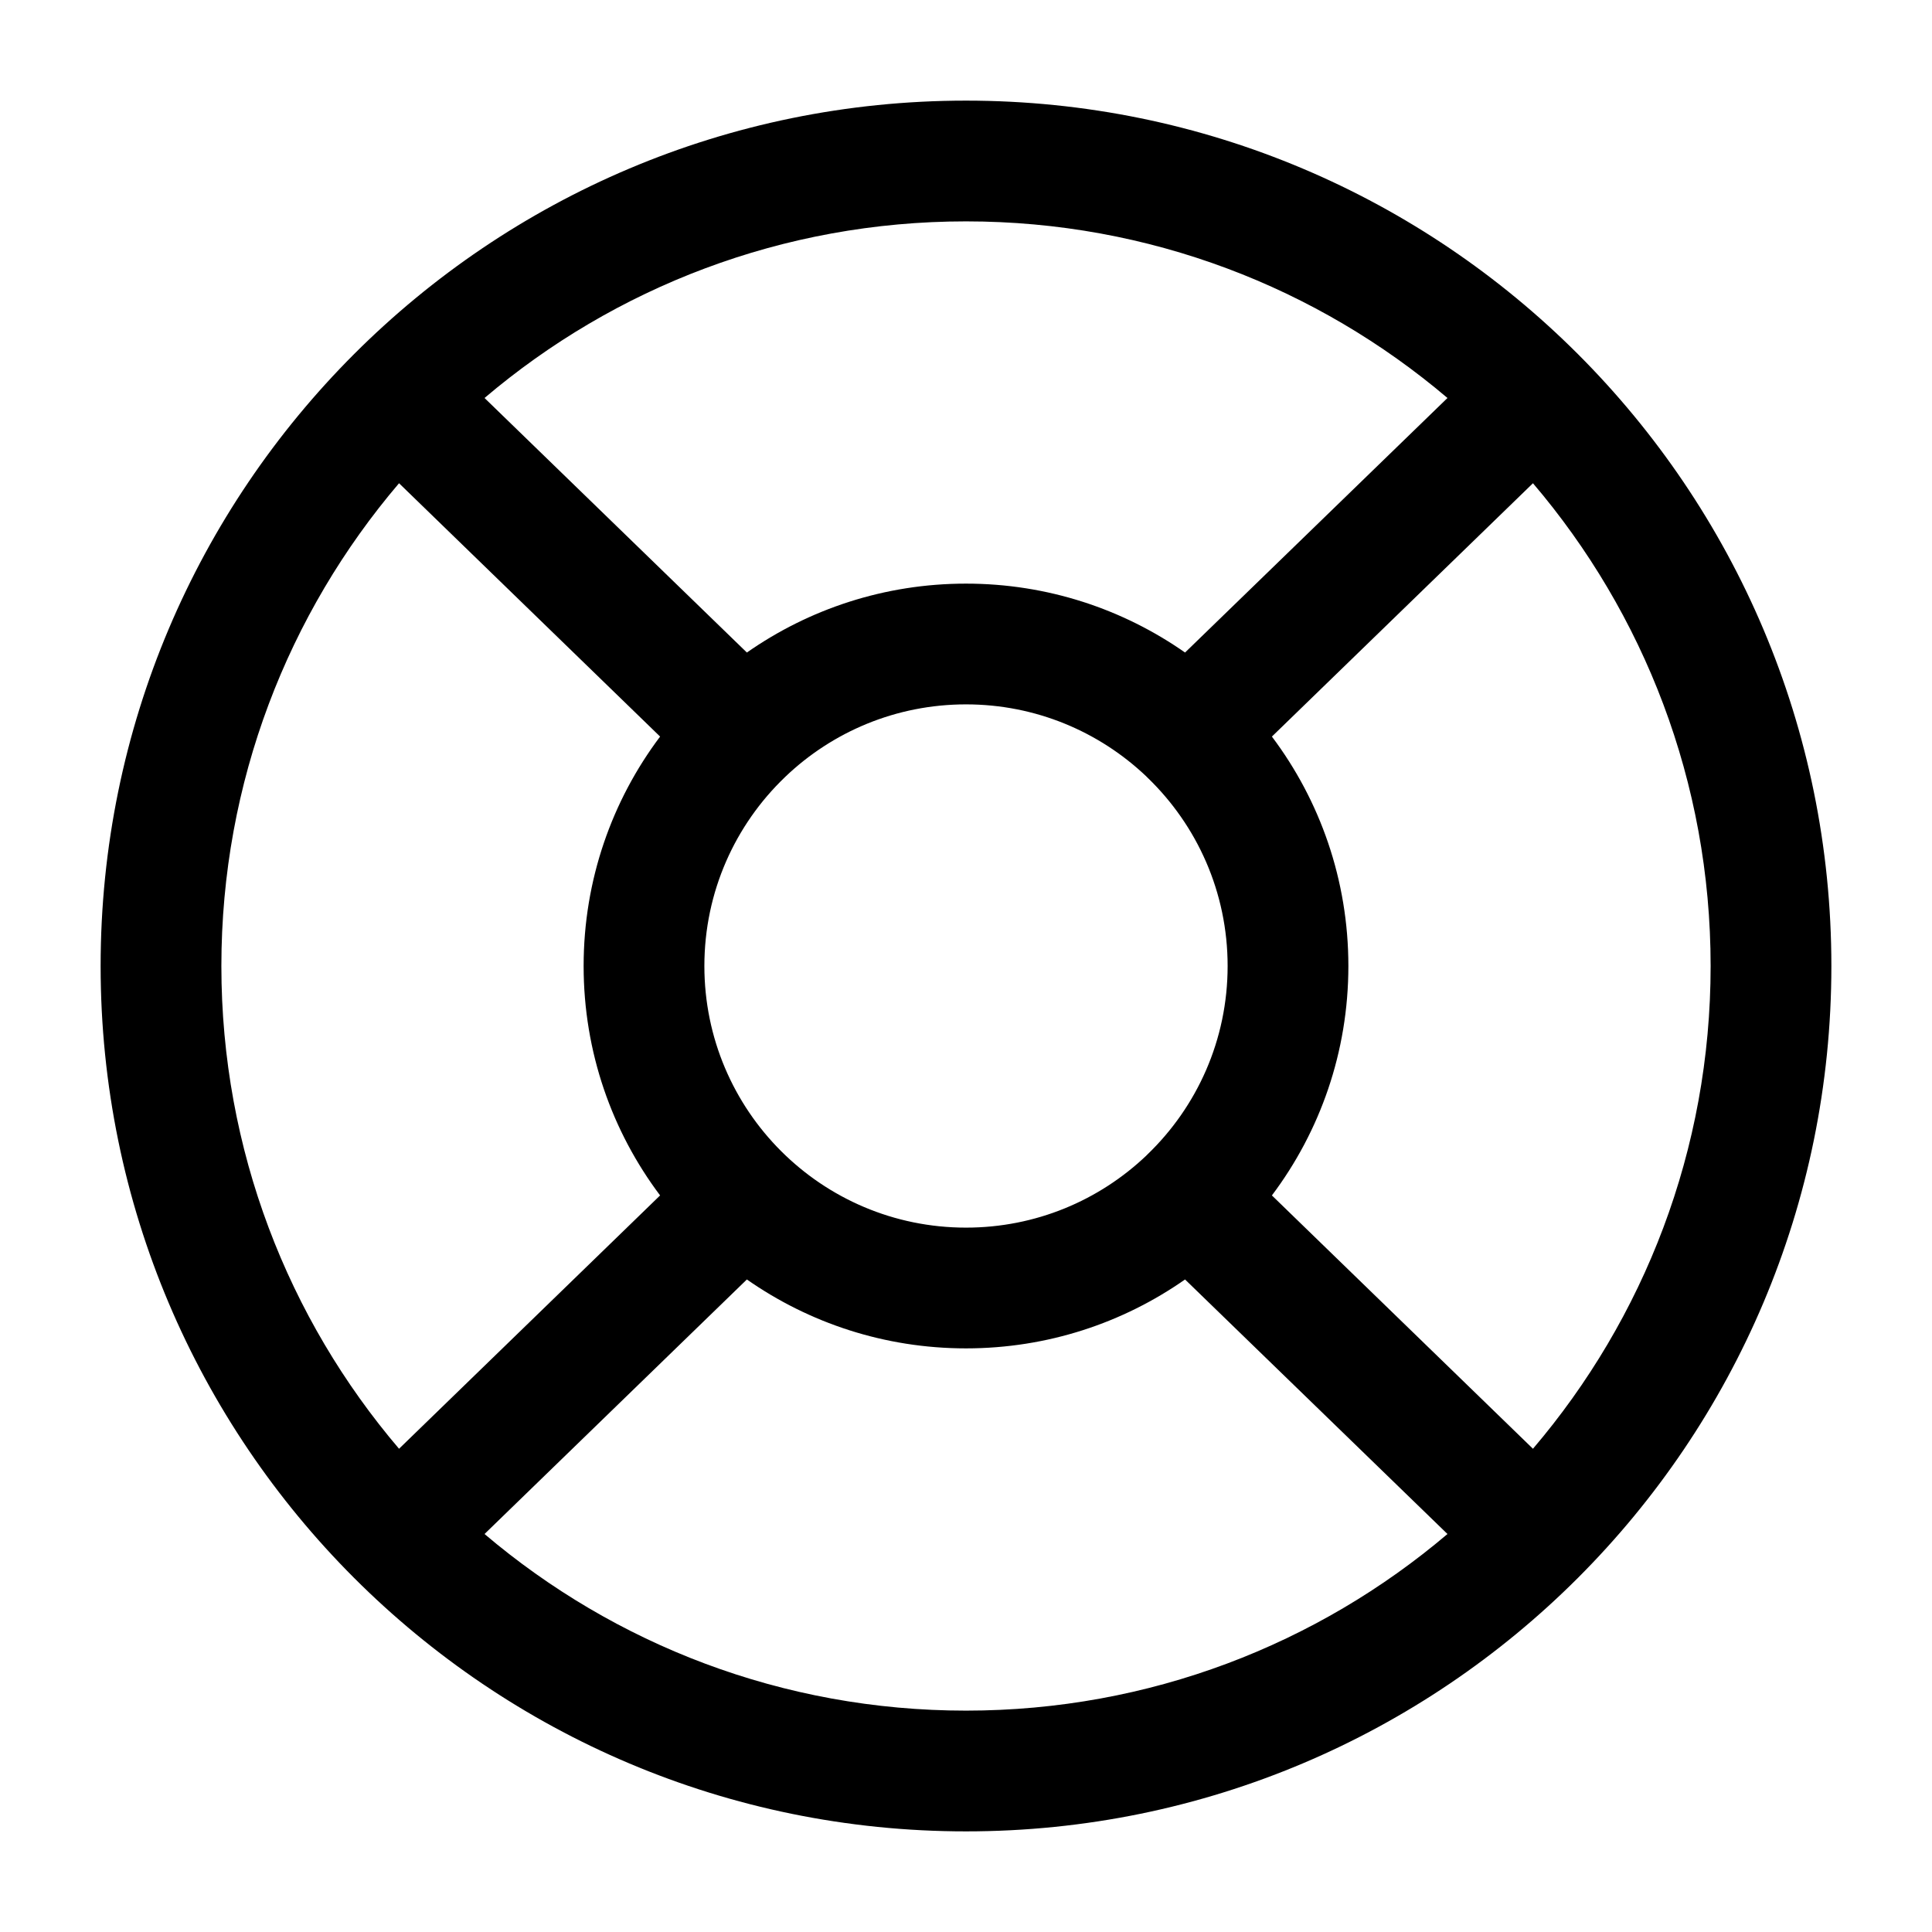 <svg width="24" height="24" viewBox="0 0 24 24" fill="none" xmlns="http://www.w3.org/2000/svg">
<g id="lifebelt">
<g clip-path="url(#clip0_232_11808)">
<g id="Weight=Dynamic">
<path id="Vector (Stroke)" fill-rule="evenodd" clip-rule="evenodd" d="M4.957 6.003C3.581 7.618 2.75 9.712 2.75 12C2.75 14.288 3.581 16.382 4.957 17.997L8.2 14.85C7.603 14.056 7.25 13.069 7.25 12C7.25 10.931 7.603 9.944 8.2 9.15L4.957 6.003ZM6.019 4.944L9.278 8.106C10.049 7.567 10.988 7.25 12 7.25C13.012 7.25 13.951 7.567 14.721 8.106L17.981 4.944C16.368 3.575 14.28 2.75 12 2.75C9.719 2.75 7.632 3.575 6.019 4.944ZM19.043 6.003L15.8 9.15C16.397 9.944 16.75 10.931 16.75 12C16.75 13.069 16.397 14.056 15.8 14.85L19.043 17.997C20.419 16.382 21.25 14.288 21.25 12C21.25 9.712 20.419 7.618 19.043 6.003ZM17.981 19.056L14.721 15.894C13.951 16.433 13.012 16.75 12 16.75C10.988 16.75 10.049 16.433 9.278 15.894L6.019 19.056C7.632 20.425 9.719 21.25 12 21.25C14.28 21.25 16.368 20.425 17.981 19.056ZM14.256 14.339C14.25 14.345 14.243 14.351 14.237 14.358C13.654 14.911 12.867 15.25 12 15.25C10.205 15.25 8.75 13.795 8.75 12C8.75 11.078 9.134 10.245 9.751 9.654C9.752 9.652 9.754 9.651 9.756 9.649C10.339 9.092 11.13 8.75 12 8.75C12.866 8.75 13.653 9.089 14.236 9.641C14.243 9.648 14.25 9.655 14.257 9.662C14.869 10.253 15.25 11.082 15.25 12C15.25 12.919 14.869 13.748 14.256 14.339ZM1.25 12C1.25 6.063 6.063 1.25 12 1.25C17.937 1.25 22.75 6.063 22.75 12C22.75 17.937 17.937 22.75 12 22.75C6.063 22.75 1.25 17.937 1.25 12Z" fill="black"/>
</g>
</g>
</g>
<defs>
<clipPath id="clip0_232_11808">
<rect width="24" height="24" rx="5" fill="white"/>
</clipPath>
</defs>
</svg>
